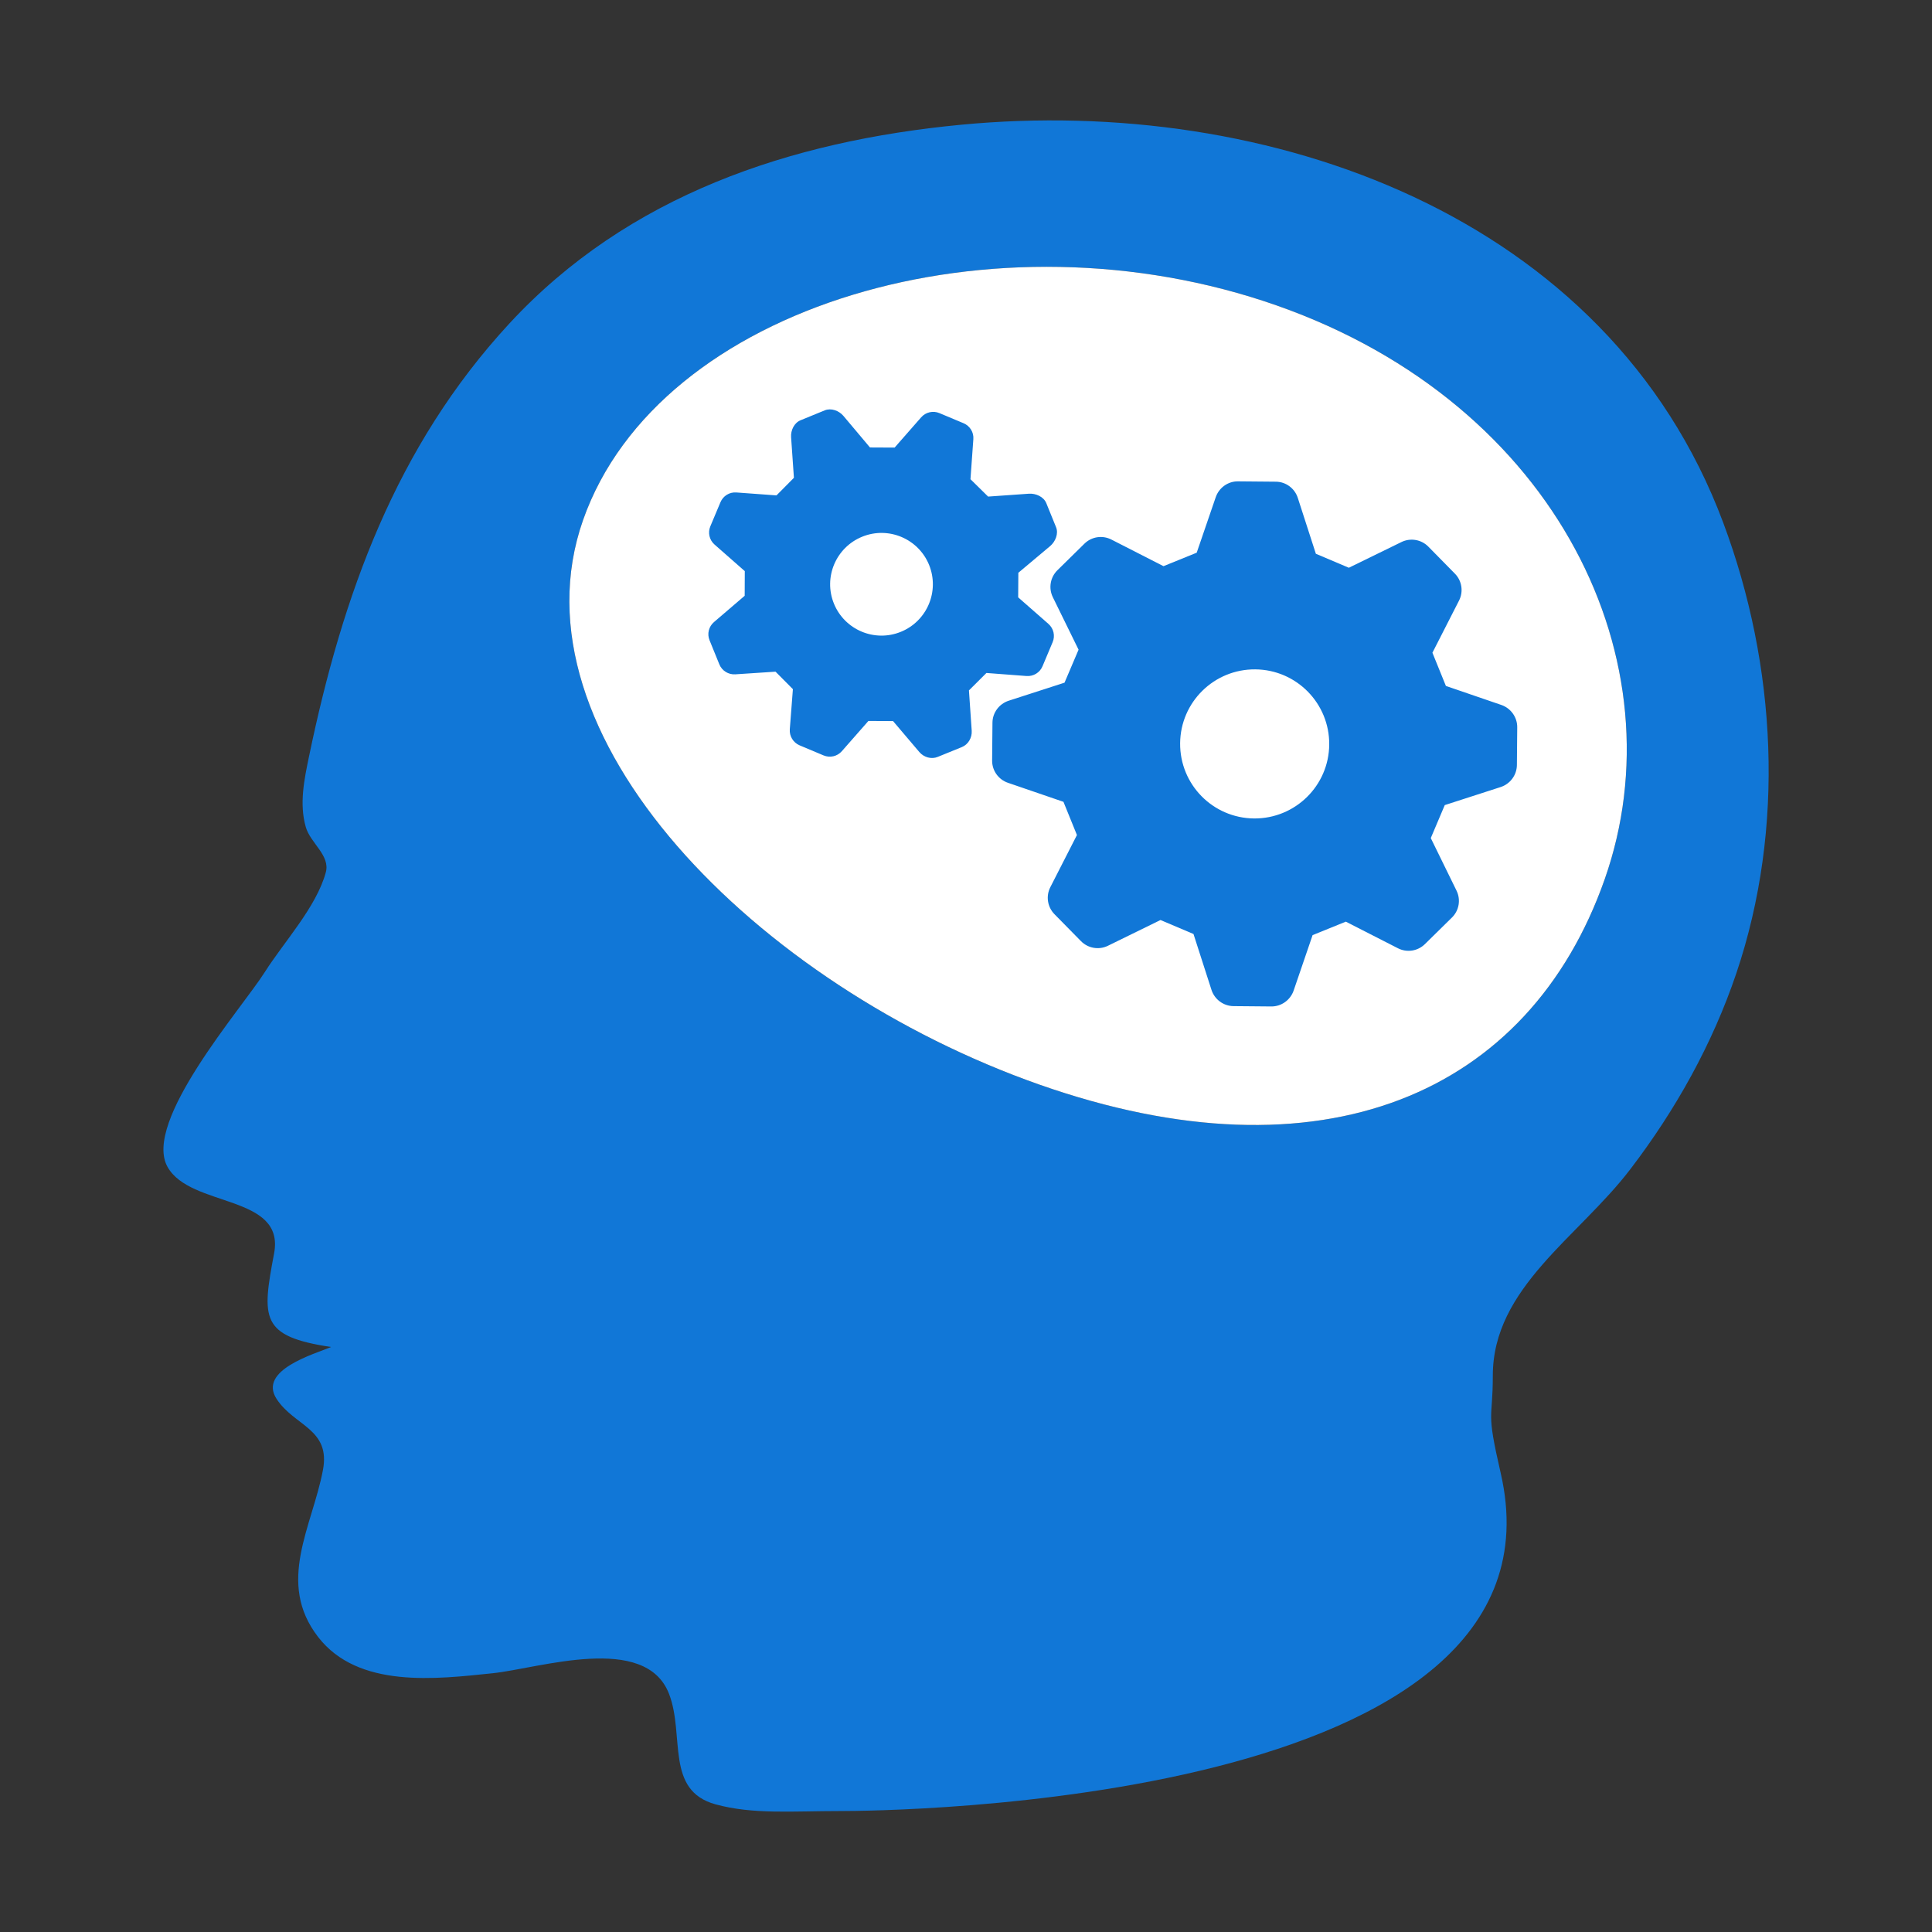 ﻿<?xml version='1.0' encoding='UTF-8'?>
<svg viewBox="-2.71 -2 32 32" xmlns="http://www.w3.org/2000/svg" xmlns:xlink="http://www.w3.org/1999/xlink">
  <rect x="-2.71" y="-2" width="32" height="32" fill="#333333" stroke="none"/>
  <g id="Layer_1" transform="translate(-1.622, -0.95)">
    <g transform="matrix(0.934, 0, 0, 0.934, 0, 0)">
      <g id="icon">
        <path d="M29.393, 8.142C27.35, 2.679 21.325, 0.566 15.877, 1.088C12.853, 1.377 9.971, 2.336 7.866, 4.615C5.853, 6.795 4.909, 9.431 4.316, 12.286C4.231, 12.695 4.139, 13.129 4.258, 13.543C4.339, 13.827 4.694, 14.044 4.613, 14.345C4.446, 14.962 3.868, 15.582 3.53, 16.116C3.125, 16.756 1.357, 18.77 1.806, 19.569C2.213, 20.296 3.893, 20.051 3.696, 21.102C3.479, 22.253 3.446, 22.575 4.707, 22.763C4.405, 22.889 3.41, 23.172 3.739, 23.682C4.052, 24.167 4.701, 24.211 4.562, 24.945C4.373, 25.947 3.728, 26.939 4.477, 27.906C5.187, 28.823 6.568, 28.653 7.574, 28.548C8.397, 28.462 10.284, 27.828 10.701, 28.918C10.982, 29.654 10.626, 30.629 11.527, 30.874C12.193, 31.055 12.881, 30.992 13.738, 30.992C14.477, 30.992 26.814, 30.911 25.447, 24.995C25.183, 23.85 25.308, 24.089 25.308, 23.271C25.308, 21.713 26.826, 20.816 27.746, 19.611C28.549, 18.56 29.202, 17.392 29.626, 16.137C30.497, 13.558 30.342, 10.679 29.393, 8.142zM27.292, 14.468C25.95, 18.286 22.271, 19.869 17.268, 18.11C12.265, 16.351 7.833, 11.916 9.175, 8.098C10.518, 4.28 16.476, 2.535 21.479, 4.294C26.482, 6.053 28.635, 10.65 27.292, 14.468z" fill="#1177D7" fill-opacity="1" class="Blue" />
      </g>
    </g>
  </g>
  <g id="Layer_1" transform="translate(-1.622, -0.95)">
    <g transform="matrix(0.934, 0, 0, 0.934, 0, 0)">
      <g id="icon">
        <path d="M27.292, 14.468C25.95, 18.286 22.271, 19.869 17.268, 18.11C12.265, 16.351 7.833, 11.916 9.175, 8.098C10.518, 4.28 16.476, 2.535 21.479, 4.294C26.482, 6.053 28.635, 10.65 27.292, 14.468z" fill="#FFFFFF" fill-opacity="1" class="White" />
      </g>
    </g>
  </g>
  <g id="Layer_1" transform="translate(-1.622, -0.95)">
    <g transform="matrix(0.934, 0, 0, 0.934, 0, 0)">
      <g id="icon">
        <path d="M25.459, 11.377L24.476, 11.04L24.237, 10.451L24.709, 9.526C24.79, 9.368 24.76, 9.175 24.636, 9.049L24.164, 8.569C24.04, 8.443 23.848, 8.41 23.688, 8.488L22.755, 8.944L22.17, 8.696L21.85, 7.706C21.796, 7.537 21.639, 7.419 21.461, 7.418L20.789, 7.412C20.611, 7.41 20.452, 7.525 20.394, 7.694L20.057, 8.677L19.468, 8.916L18.544, 8.444C18.385, 8.363 18.193, 8.392 18.066, 8.517L17.587, 8.988C17.46, 9.113 17.427, 9.305 17.505, 9.465L17.962, 10.397L17.713, 10.982L16.723, 11.302C16.554, 11.357 16.436, 11.514 16.435, 11.692L16.429, 12.364C16.428, 12.542 16.542, 12.701 16.711, 12.758L17.694, 13.095L17.933, 13.684L17.461, 14.609C17.38, 14.768 17.41, 14.96 17.534, 15.087L18.005, 15.566C18.13, 15.693 18.322, 15.726 18.482, 15.648L19.415, 15.191L20, 15.439L20.319, 16.43C20.374, 16.599 20.531, 16.716 20.709, 16.718L21.381, 16.724C21.559, 16.725 21.718, 16.61 21.776, 16.442L22.112, 15.459L22.701, 15.22L23.626, 15.692C23.785, 15.773 23.977, 15.743 24.104, 15.618L24.583, 15.147C24.71, 15.023 24.743, 14.831 24.665, 14.671L24.208, 13.738L24.456, 13.153L25.447, 12.833C25.616, 12.778 25.733, 12.621 25.735, 12.444L25.741, 11.772C25.742, 11.594 25.627, 11.435 25.459, 11.377zM21.073, 13.39C20.343, 13.383 19.757, 12.787 19.763, 12.056C19.769, 11.326 20.366, 10.74 21.096, 10.746C21.826, 10.752 22.413, 11.349 22.407, 12.079C22.401, 12.809 21.804, 13.396 21.073, 13.39z" fill="#1177D7" fill-opacity="1" class="Blue" />
      </g>
    </g>
  </g>
  <g id="Layer_1" transform="translate(-1.622, -0.95)">
    <g transform="matrix(0.934, 0, 0, 0.934, 0, 0)">
      <g id="icon">
        <path d="M17.082, 7.631L16.358, 7.682L16.045, 7.374L16.096, 6.664C16.106, 6.542 16.035, 6.428 15.922, 6.381L15.495, 6.202C15.383, 6.154 15.252, 6.184 15.171, 6.276L14.7, 6.813L14.263, 6.811L13.791, 6.25C13.711, 6.157 13.574, 6.107 13.46, 6.153L13.033, 6.328C12.919, 6.374 12.856, 6.506 12.864, 6.628L12.914, 7.349L12.605, 7.661L11.894, 7.609C11.772, 7.599 11.658, 7.67 11.611, 7.783L11.432, 8.209C11.384, 8.322 11.415, 8.453 11.507, 8.533L12.043, 9.004L12.041, 9.441L11.497, 9.907C11.404, 9.986 11.371, 10.117 11.418, 10.23L11.592, 10.658C11.638, 10.771 11.753, 10.842 11.875, 10.834L12.588, 10.787L12.896, 11.097L12.841, 11.809C12.832, 11.931 12.902, 12.045 13.014, 12.093L13.44, 12.272C13.553, 12.319 13.683, 12.29 13.764, 12.197L14.235, 11.661L14.672, 11.663L15.139, 12.213C15.219, 12.306 15.352, 12.345 15.465, 12.298L15.893, 12.124C16.006, 12.078 16.075, 11.957 16.067, 11.835L16.018, 11.119L16.328, 10.81L17.04, 10.864C17.162, 10.873 17.276, 10.803 17.323, 10.69L17.502, 10.264C17.55, 10.152 17.52, 10.021 17.428, 9.94L16.891, 9.469L16.894, 9.033L17.46, 8.558C17.553, 8.478 17.609, 8.338 17.563, 8.225L17.389, 7.797C17.342, 7.684 17.204, 7.623 17.082, 7.631zM14.811, 10.08C14.345, 10.27 13.814, 10.046 13.624, 9.581C13.434, 9.115 13.658, 8.584 14.124, 8.394C14.589, 8.204 15.121, 8.428 15.311, 8.893C15.5, 9.359 15.277, 9.89 14.811, 10.08z" fill="#1177D7" fill-opacity="1" class="Blue" />
      </g>
    </g>
  </g>
</svg>